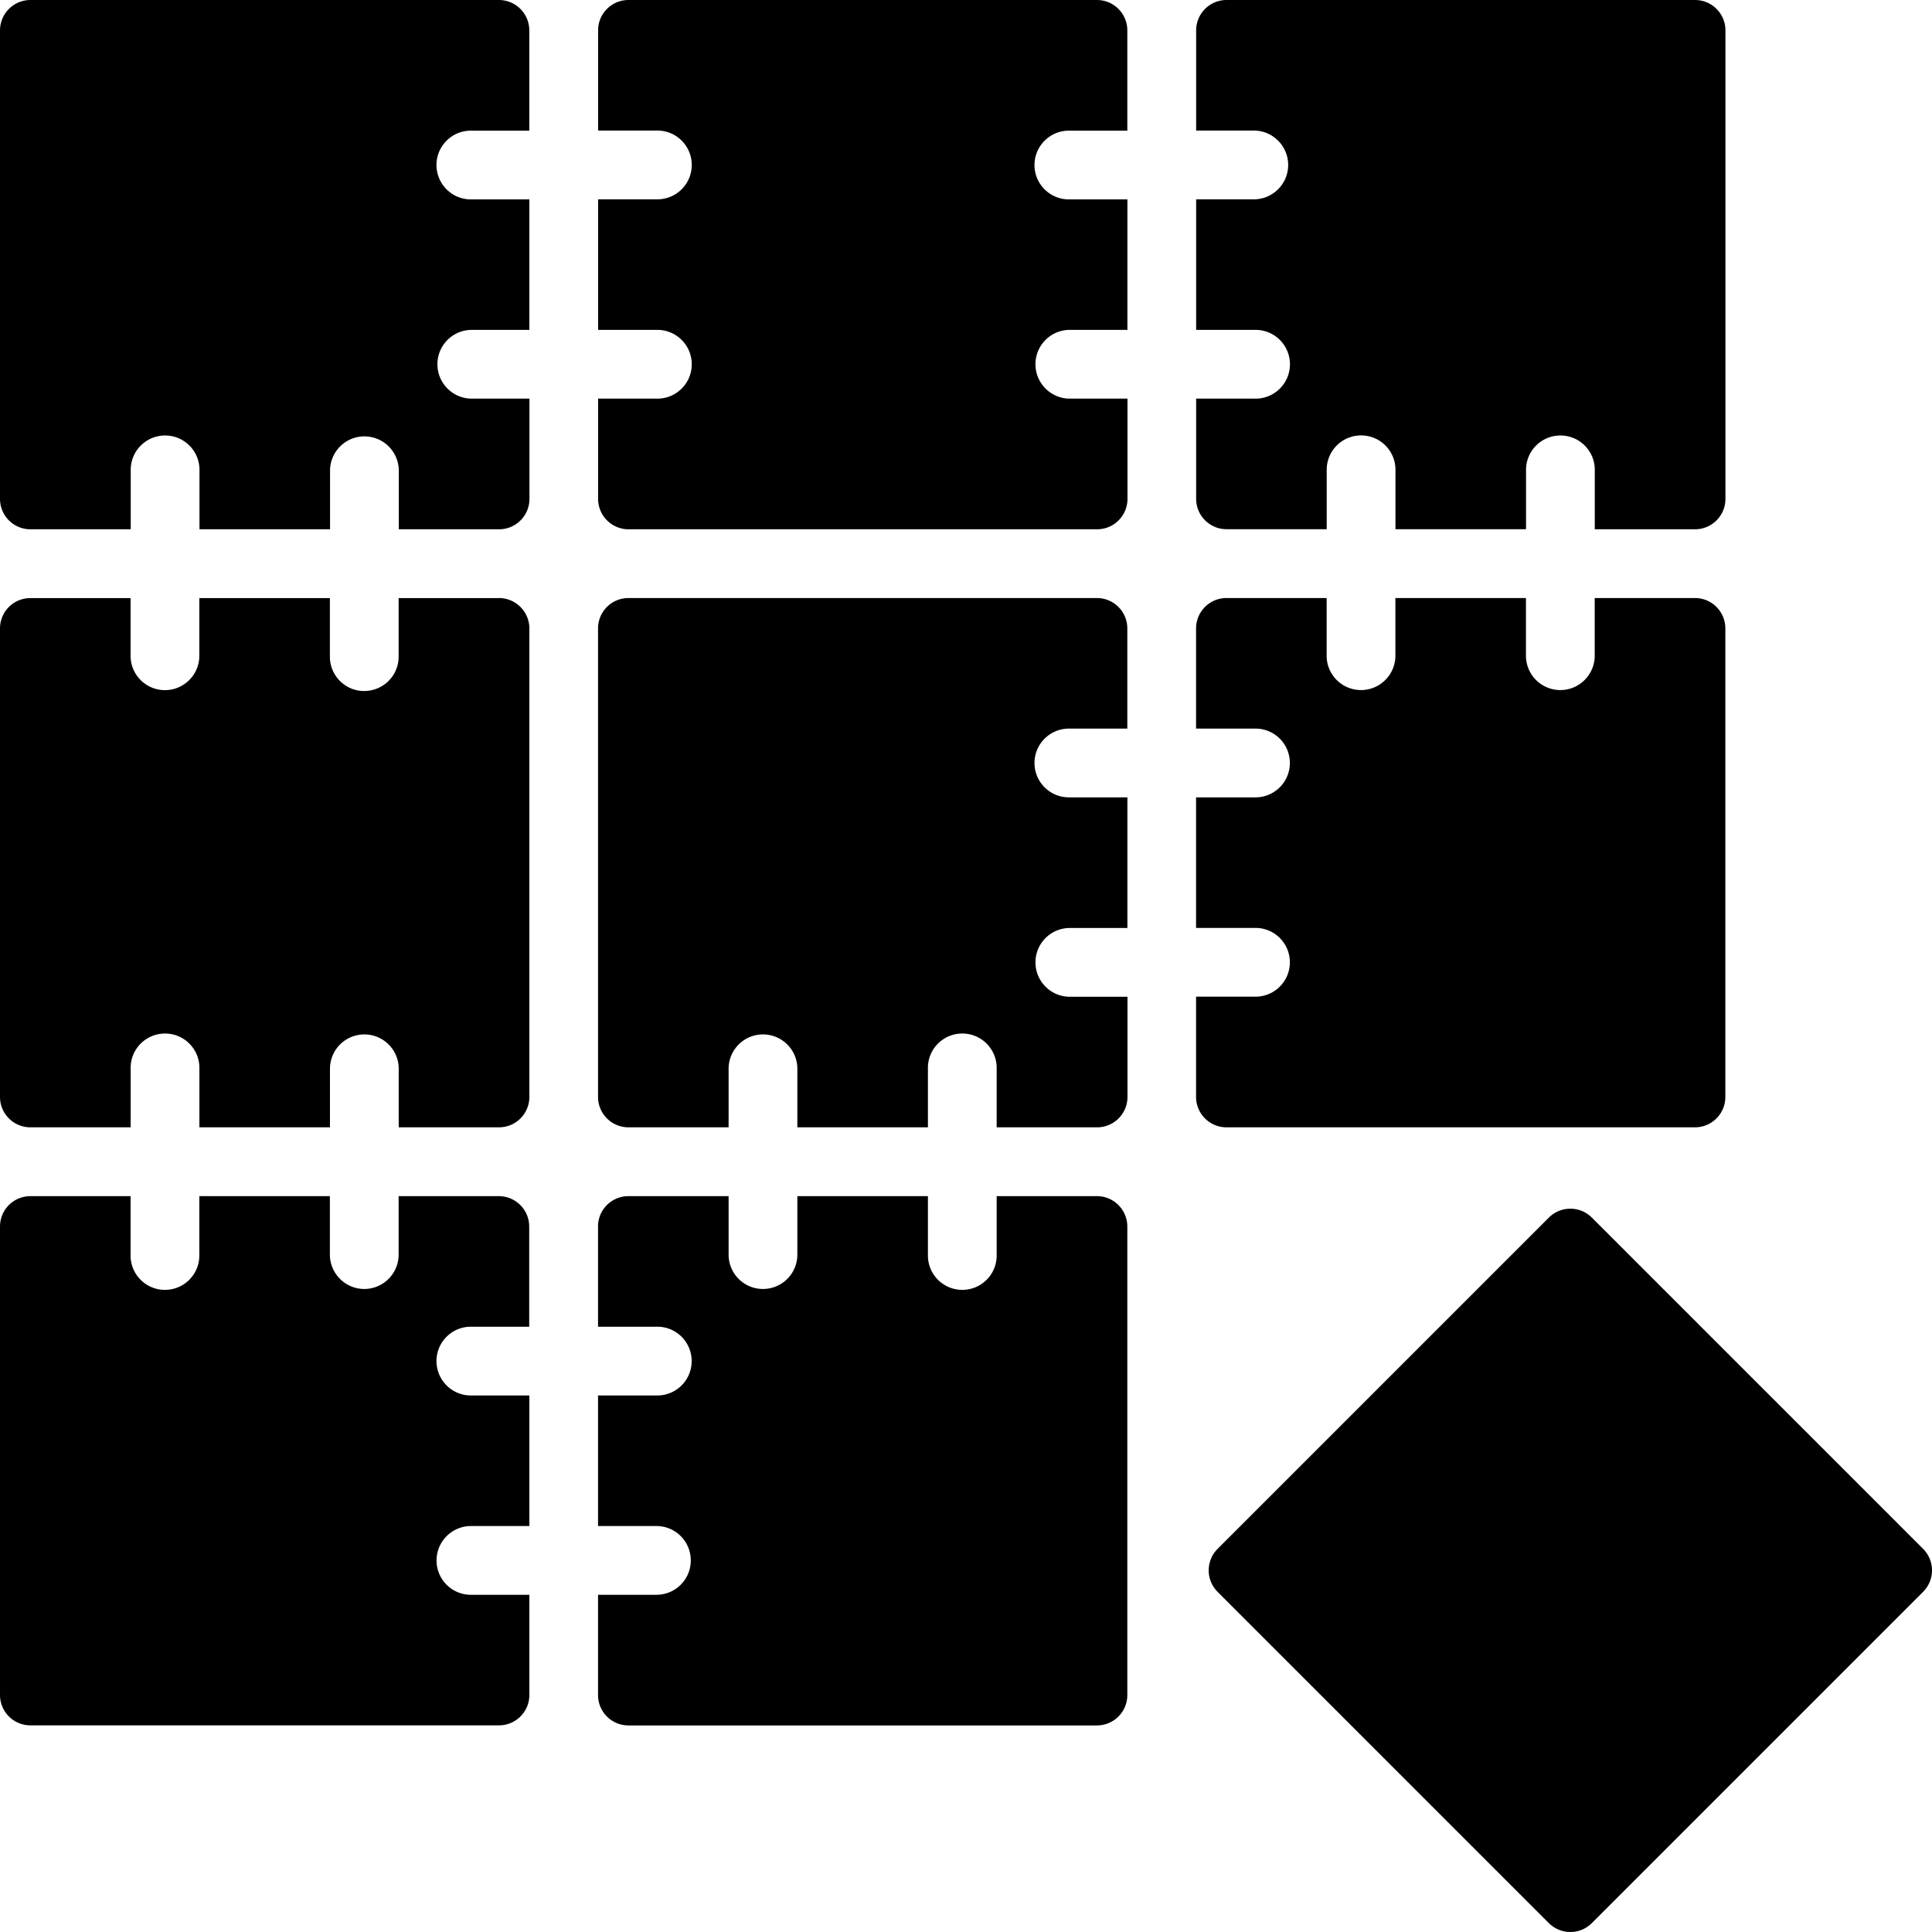 <svg role="img" viewBox="0 0 24 24" xmlns="http://www.w3.org/2000/svg"><title>Audacy</title><path d="m23.889 19.775-4.114 4.114c-.148.148-.387.148-.535 0l-4.114-4.114c-.148-.148-.148-.387 0-.535l4.114-4.114c.148-.148.388-.148.535 0l4.114 4.114c.148.148.148.387 0 .535Zm-10.264-4.916h-1.244v.726a.283.283 0 0 1 0 .022c-.006.236-.202.422-.438.416-.236-.006-.422-.202-.416-.438v-.726H9.905v.726c0 .236-.191.427-.427.427s-.427-.191-.427-.427v-.726h-1.245c-.209 0-.378.17-.377.378v1.244h.725a.283.283 0 0 1 .022 0c.236.006.422.202.416.438-.006.236-.202.422-.438.416H7.429v1.622h.726c.236 0.0.427.192.426.428-0.0.236-.192.427-.428.426H7.429v1.245c0 .209.169.378.378.378h5.819c.209-0.0.378-.169.378-.378v-5.82c-.001-.209-.17-.378-.379-.377Zm-7.776 4.098h.727v-1.622h-.727c-.236-0-.426-.191-.427-.427 0-.235.19-.426.425-.427h.727v-1.244c0-.209-.169-.378-.378-.378H4.952v.726c-0.0.236-.192.427-.427.427s-.427-.192-.427-.427v-.726H2.476v.726a.283.283 0 0 1 0 .022c-.006.236-.202.422-.438.416-.236-.006-.422-.202-.416-.438v-.726H.378c-.209 0-.378.169-.378.378v5.818c0.0.209.169.378.378.378h5.82c.209-0.0.378-.169.378-.378v-1.244h-.727c-.235-0-.426-.191-.426-.426-0-.236.191-.427.426-.428Zm.347-11.527H4.952v.727c-0.0.236-.191.426-.427.427s-.427-.191-.427-.427v-.727H2.476v.727c-.006.227-.189.41-.416.416-.236.006-.432-.18-.438-.416v-.727H.378C.169 7.429 0 7.598 0 7.807v5.819c0 .209.169.378.378.378h1.245v-.727a.283.283 0 0 1 0-.022c.006-.236.202-.422.438-.416.236.006.422.202.416.438v.727h1.622v-.727c0-.236.191-.427.427-.427s.427.191.427.427v.727h1.245c.209-0.0.378-.169.378-.378V7.807c-0-.209-.17-.378-.379-.378Zm7.082 4.098h.727V9.905h-.728c-.235-0-.426-.191-.426-.427-0-.235.19-.426.426-.427h.727V7.807c-0-.209-.169-.378-.378-.378H7.807c-.209 0-.378.169-.378.378v5.819c0.0.209.169.378.378.378h1.244v-.727c0-.236.191-.427.427-.427s.427.191.427.427v.727h1.622v-.727a.283.283 0 0 1 0-.022c.006-.236.202-.422.438-.416.236.006.422.202.416.438v.727h1.247c.209-0.0.378-.169.378-.378v-1.244h-.727c-.227-.006-.41-.189-.416-.416-.006-.236.18-.432.416-.438ZM5.849 4.098h.727V2.477h-.727c-.236-0-.426-.191-.427-.427-0-.235.19-.426.426-.427h.727V.378c0-.209-.169-.378-.378-.378H.378C.169 0 0 .17 0 .379v5.818c0.0.209.169.378.378.378h1.246v-.727a.283.283 0 0 1 0-.022c.006-.236.202-.422.438-.416.236.006.422.202.416.438v.727h1.622v-.727c0-.236.191-.427.427-.427s.427.191.427.427v.727h1.245c.209-0.0.378-.169.378-.378V4.952h-.727c-.227-.006-.41-.189-.416-.416-.006-.236.18-.432.416-.438Zm7.429 0h.727V2.477h-.727c-.236-0-.427-.191-.427-.427-0-.235.19-.426.426-.427h.727V.378c0-.209-.169-.378-.378-.378H7.807c-.209 0-.378.17-.377.378V1.622h.725a.283.283 0 0 1 .022 0c.236.006.422.202.416.438-.006.236-.202.422-.438.416h-.725v1.622h.725a.283.283 0 0 1 .022 0c.236.006.422.202.416.438-.006.236-.202.422-.438.416h-.725V6.197c0 .209.169.378.378.378h5.82c.209-0.0.378-.169.378-.378V4.952h-.727c-.227-.006-.41-.189-.416-.416-.006-.236.18-.432.416-.438ZM21.055 0h-5.818c-.209 0-.378.169-.378.378v1.244h.727c.227.006.41.189.416.416.006.236-.18.432-.416.438h-.727v1.622h.727a.283.283 0 0 1 .022 0c.236.006.422.202.416.438-.006.236-.202.422-.438.416h-.727v1.244c0.0.209.169.378.378.378h1.244v-.727a.283.283 0 0 1 0-.022c.006-.236.202-.422.438-.416.236.006.422.202.416.438v.727h1.622V5.848a.283.283 0 0 1 0-.022c.006-.236.202-.422.438-.416.236.006.422.202.416.438v.727h1.245c.209-0.0.378-.169.378-.378V.378c0-.209-.169-.378-.378-.378Zm-.001 7.429h-1.244v.727c-.006.227-.189.41-.416.416-.236.006-.432-.18-.438-.416v-.727h-1.622v.727c-.006.227-.189.41-.416.416-.236.006-.432-.18-.438-.416v-.727H15.236c-.209 0-.378.169-.378.378v1.244h.727a.283.283 0 0 1 .022 0c.236.006.422.202.416.438-.006.236-.202.422-.438.416h-.727v1.622h.727a.283.283 0 0 1 .022 0c.236.006.422.202.416.438-.006.236-.202.422-.438.416h-.727v1.245c0 .209.169.378.378.378h5.819c.209-0.0.378-.169.378-.378V7.806c-.001-.209-.17-.378-.379-.377Z"/></svg>